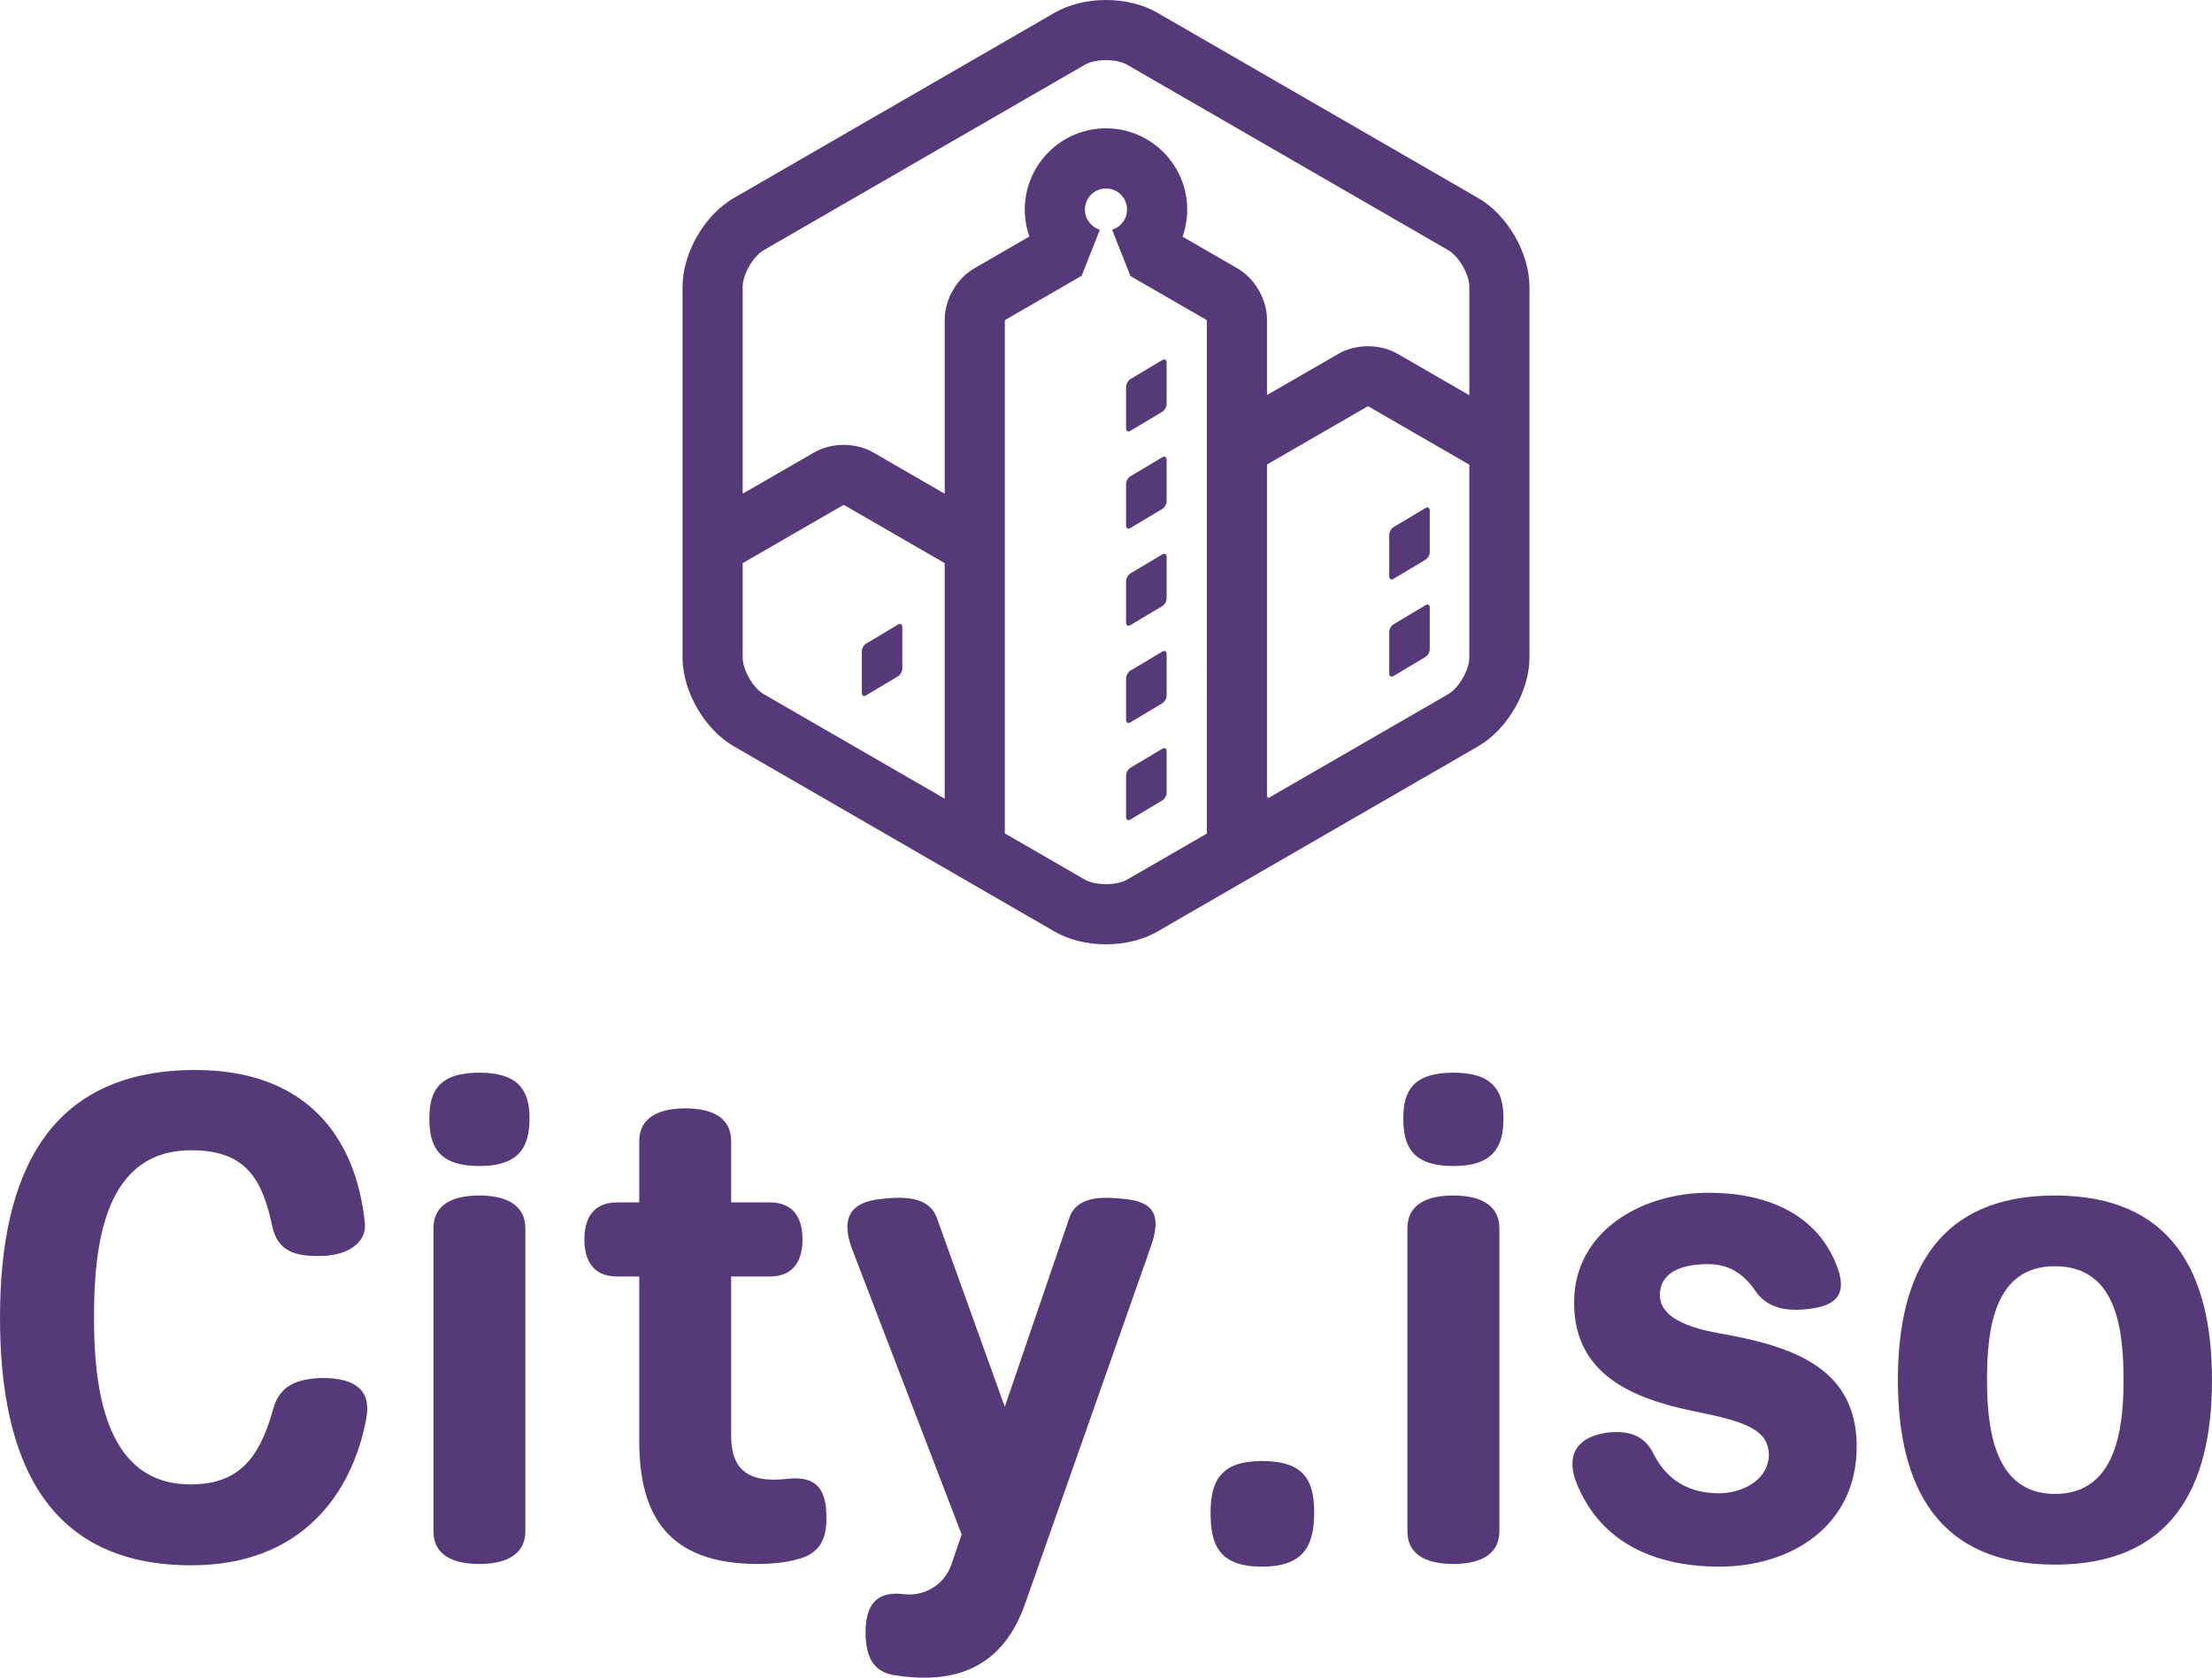 <svg xmlns="http://www.w3.org/2000/svg" version="1.1" xmlns:xlink="http://www.w3.org/1999/xlink" xmlns:svgjs="http://svgjs.com/svgjs" height="200.248" width="264.09"><defs id="SvgjsDefs1951"></defs><g id="SvgjsG1952" rel="mainfill" name="main_text" xmlns:name="main_text" transform="translate(-2.87,-54.065)" fill="#563979"><path d="M2.87 211.34C2.87 228.70 8.68 240.90 25.71 240.90C38.98 240.90 44.96 232.22 46.60 223.38C47.25 219.94 45.20 218.54 41.35 218.54C38.08 218.63 36.28 219.61 35.54 222.07C34.15 226.98 32.18 231.24 25.71 231.24C15.56 231.32 14.09 220.18 14.09 211.34C14.09 202.41 15.40 191.36 25.71 191.36C32.02 191.36 34.15 194.55 35.38 200.45C36.03 203.40 38.08 204.05 41.19 203.97C44.06 203.97 46.68 202.58 46.43 200.04C45.37 189.72 39.39 181.78 26.20 181.78C8.84 181.78 2.87 193.90 2.87 211.34ZM65.59 200.69C65.59 197.58 62.81 196.76 60.11 196.76C57.32 196.76 54.62 197.58 54.62 200.69L54.62 236.81C54.62 239.92 57.32 240.74 60.11 240.74C62.81 240.74 65.59 239.92 65.59 236.81ZM60.11 182.10C55.36 182.10 54.13 184.23 54.13 187.51C54.13 190.70 55.03 193.24 60.11 193.24C65.10 193.24 66.09 190.70 66.09 187.51C66.09 184.23 64.77 182.10 60.11 182.10ZM79.19 190.29L79.19 197.58L76.57 197.58C73.46 197.58 72.64 199.79 72.64 202.00C72.64 204.21 73.46 206.43 76.57 206.43L79.19 206.43L79.19 226.08C79.19 234.84 82.54 240.74 93.35 240.74C95.32 240.74 97.53 240.49 99.09 239.84C101.05 238.94 101.54 237.30 101.54 235.25C101.54 231.97 100.48 230.17 96.88 230.58C91.88 231.16 90.16 229.19 90.16 225.42L90.16 206.43L94.75 206.43C97.86 206.43 98.68 204.21 98.68 202.00C98.68 199.79 97.86 197.58 94.75 197.58L90.16 197.58L90.16 190.29C90.16 187.18 87.46 186.36 84.67 186.36C81.97 186.36 79.19 187.18 79.19 190.29ZM140.28 202.82C141.59 199.06 140.60 197.50 137.08 197.17C134.22 196.84 131.35 196.93 130.53 199.46L122.83 221.98L114.73 199.46C113.83 196.93 110.96 196.84 108.09 197.17C104.57 197.50 103.18 199.30 104.57 203.07L117.68 237.22L116.45 240.82C115.63 243.19 113.25 244.67 110.71 244.34C107.36 243.93 106.21 245.81 106.21 248.93C106.21 251.63 107.03 253.59 109.57 254.00C117.18 255.23 122.67 252.94 125.29 245.40ZM153.54 228.45C148.63 228.45 147.40 230.83 147.40 234.60C147.40 238.44 148.38 241.06 153.54 241.06C158.62 241.06 159.77 238.44 159.77 234.60C159.77 230.83 158.62 228.45 153.54 228.45ZM181.88 200.69C181.88 197.58 179.09 196.76 176.39 196.76C173.61 196.76 170.90 197.58 170.90 200.69L170.90 236.81C170.90 239.92 173.61 240.74 176.39 240.74C179.09 240.74 181.88 239.92 181.88 236.81ZM176.39 182.10C171.64 182.10 170.41 184.23 170.41 187.51C170.41 190.70 171.31 193.24 176.39 193.24C181.39 193.24 182.37 190.70 182.37 187.51C182.37 184.23 181.06 182.10 176.39 182.10ZM194.49 225.10C190.72 225.75 189.90 228.21 191.13 231.16C194.08 238.44 200.79 241.06 208.16 241.06C216.68 241.06 224.54 236.23 224.54 226.73C224.54 217.64 217.42 214.94 209.15 213.39C206.77 212.98 201.04 212.08 201.04 208.64C201.04 206.02 203.50 204.95 206.77 204.95C209.39 204.95 211.11 206.18 212.50 208.23C214.22 210.68 217.17 210.52 219.06 210.27C222.09 209.86 223.31 208.55 222.33 205.61C220.04 198.97 213.81 196.43 206.85 196.43C198.99 196.43 190.80 200.94 190.80 209.54C190.80 218.22 197.93 221.00 204.97 222.48C211.03 223.70 214.06 224.60 214.06 227.80C213.90 230.91 210.70 232.30 208.08 232.30C204.81 232.30 202.02 230.99 200.30 227.63C199.48 225.91 197.93 224.60 194.49 225.10ZM229.46 218.79C229.46 231.73 234.37 240.82 248.21 240.82C262.05 240.82 266.96 231.73 266.96 218.79C266.96 205.85 262.05 196.76 248.21 196.76C234.37 196.76 229.46 205.85 229.46 218.79ZM256.40 218.79C256.40 224.85 255.41 232.38 248.21 232.38C241.08 232.38 240.10 224.85 240.10 218.79C240.10 212.73 240.92 205.20 248.21 205.20C255.58 205.20 256.40 212.73 256.40 218.79Z" fill="#563979" style="fill: rgb(86, 57, 121);"></path></g><g id="SvgjsG1953" rel="mainfill" name="symbol" xmlns:name="symbol_mainfill" transform="translate(72.044,-3.942) scale(1.2)" fill="#563979"><g fill="#563979"><path fill="#563979" d="M66.018,82.742l0.174-0.1c-0.064-0.033-0.121-0.071-0.174-0.12V82.742z" style="fill: rgb(86, 57, 121);"></path><path d="M52.426,46.137l3.178-1.896c0.234-0.141,0.428-0.481,0.428-0.755v-4.146c0-0.274-0.193-0.383-0.428-0.243l-3.178,1.897   c-0.234,0.141-0.428,0.48-0.428,0.755v4.146C51.998,46.168,52.191,46.278,52.426,46.137z" fill="#563979" style="fill: rgb(86, 57, 121);"></path><path d="M52.426,55.803l3.178-1.897c0.234-0.141,0.428-0.48,0.428-0.755v-4.146c0-0.273-0.193-0.383-0.428-0.242l-3.178,1.898   c-0.234,0.14-0.428,0.479-0.428,0.753v4.147C51.998,55.834,52.191,55.943,52.426,55.803z" fill="#563979" style="fill: rgb(86, 57, 121);"></path><path d="M52.426,65.469l3.178-1.898c0.234-0.14,0.428-0.479,0.428-0.754v-4.145c0-0.275-0.193-0.385-0.428-0.244l-3.178,1.898   c-0.234,0.141-0.428,0.479-0.428,0.753v4.146C51.998,65.499,52.191,65.609,52.426,65.469z" fill="#563979" style="fill: rgb(86, 57, 121);"></path><path d="M52.426,75.135l3.178-1.898c0.234-0.141,0.428-0.479,0.428-0.753v-4.147c0-0.274-0.193-0.383-0.428-0.242l-3.178,1.897   c-0.234,0.141-0.428,0.48-0.428,0.754v4.146C51.998,75.165,52.191,75.275,52.426,75.135z" fill="#563979" style="fill: rgb(86, 57, 121);"></path><path d="M26.135,72.448l3.175-1.896c0.235-0.142,0.428-0.48,0.428-0.755v-4.146c0-0.274-0.193-0.384-0.428-0.243l-3.175,1.897   c-0.235,0.141-0.428,0.48-0.428,0.754v4.146C25.708,72.481,25.9,72.59,26.135,72.448z" fill="#563979" style="fill: rgb(86, 57, 121);"></path><path d="M55.604,82.902c0.234-0.141,0.428-0.481,0.428-0.755v-4.146c0-0.274-0.193-0.383-0.428-0.242l-3.178,1.896   c-0.234,0.141-0.428,0.481-0.428,0.755v4.146c0,0.275,0.193,0.383,0.428,0.242L55.604,82.902z" fill="#563979" style="fill: rgb(86, 57, 121);"></path><path d="M81.783,53.818l-3.176,1.897c-0.236,0.142-0.428,0.48-0.428,0.756v4.146c0,0.273,0.191,0.383,0.428,0.241l3.176-1.897   c0.234-0.14,0.428-0.479,0.428-0.754v-4.146C82.211,53.787,82.018,53.678,81.783,53.818z" fill="#563979" style="fill: rgb(86, 57, 121);"></path><path d="M81.783,63.484l-3.176,1.898c-0.236,0.14-0.428,0.479-0.428,0.754v4.146c0,0.273,0.191,0.382,0.428,0.242l3.176-1.897   c0.234-0.142,0.428-0.48,0.428-0.755v-4.146C82.211,63.453,82.018,63.343,81.783,63.484z" fill="#563979" style="fill: rgb(86, 57, 121);"></path><path d="M87.037,22.986L55.094,4.543C53.688,3.732,51.881,3.285,50,3.285c-1.879,0-3.688,0.447-5.093,1.258L12.964,22.986   c-2.904,1.676-5.094,5.468-5.094,8.822v36.885c0,3.352,2.19,7.145,5.094,8.82l31.943,18.443c1.405,0.812,3.213,1.258,5.093,1.258   c1.881,0,3.688-0.446,5.094-1.258l31.943-18.443c2.902-1.676,5.094-5.469,5.094-8.82V31.808   C92.131,28.454,89.939,24.662,87.037,22.986z M33.953,82.725L15.955,72.333c-1.062-0.612-2.102-2.415-2.102-3.64V59.3l10.002-5.775   c0.029-0.002,0.065-0.002,0.094,0L33.953,59.3V82.725z M60.035,86.197l-7.598,4.386l-0.336,0.194   c-0.494,0.284-1.279,0.455-2.102,0.455c-0.822,0-1.607-0.171-2.102-0.455l-0.335-0.194l-7.628-4.403V35.184   c0.013-0.027,0.031-0.058,0.047-0.082l7.597-4.386l0.852-2.152l0.959-2.429c-0.86-0.261-1.487-1.06-1.487-2.006   c0-1.159,0.939-2.097,2.096-2.097c1.158,0,2.098,0.938,2.098,2.097c0,0.946-0.627,1.745-1.488,2.006l0.961,2.429l0.861,2.176   l7.557,4.363c0.018,0.024,0.035,0.055,0.047,0.082V86.197z M86.148,68.693c0,1.225-1.041,3.027-2.102,3.64l-17.855,10.31   l-0.174,0.1v-0.22V49.487l10.004-5.775c0.029-0.003,0.064-0.003,0.094,0l10.033,5.793V68.693z M86.148,42.598l-7.146-4.126   c-1.729-0.997-4.141-0.997-5.869,0l-7.115,4.108v-7.515c0-1.995-1.207-4.084-2.936-5.083l-5.463-3.155   c0.303-0.857,0.461-1.765,0.461-2.698c0-4.456-3.625-8.08-8.08-8.08s-8.079,3.624-8.079,8.08c0,0.927,0.156,1.83,0.457,2.683   l-5.49,3.169c-1.728,0.999-2.935,3.088-2.935,5.083v17.329l-7.116-4.108c-1.728-0.998-4.141-0.998-5.869,0l-7.116,4.108V31.808   c0-1.226,1.041-3.029,2.102-3.642L47.898,9.724c0.495-0.286,1.28-0.456,2.102-0.456c0.822,0,1.607,0.17,2.102,0.456l31.945,18.443   c1.061,0.613,2.102,2.416,2.102,3.642V42.598z" fill="#563979" style="fill: rgb(86, 57, 121);"></path></g></g></svg>